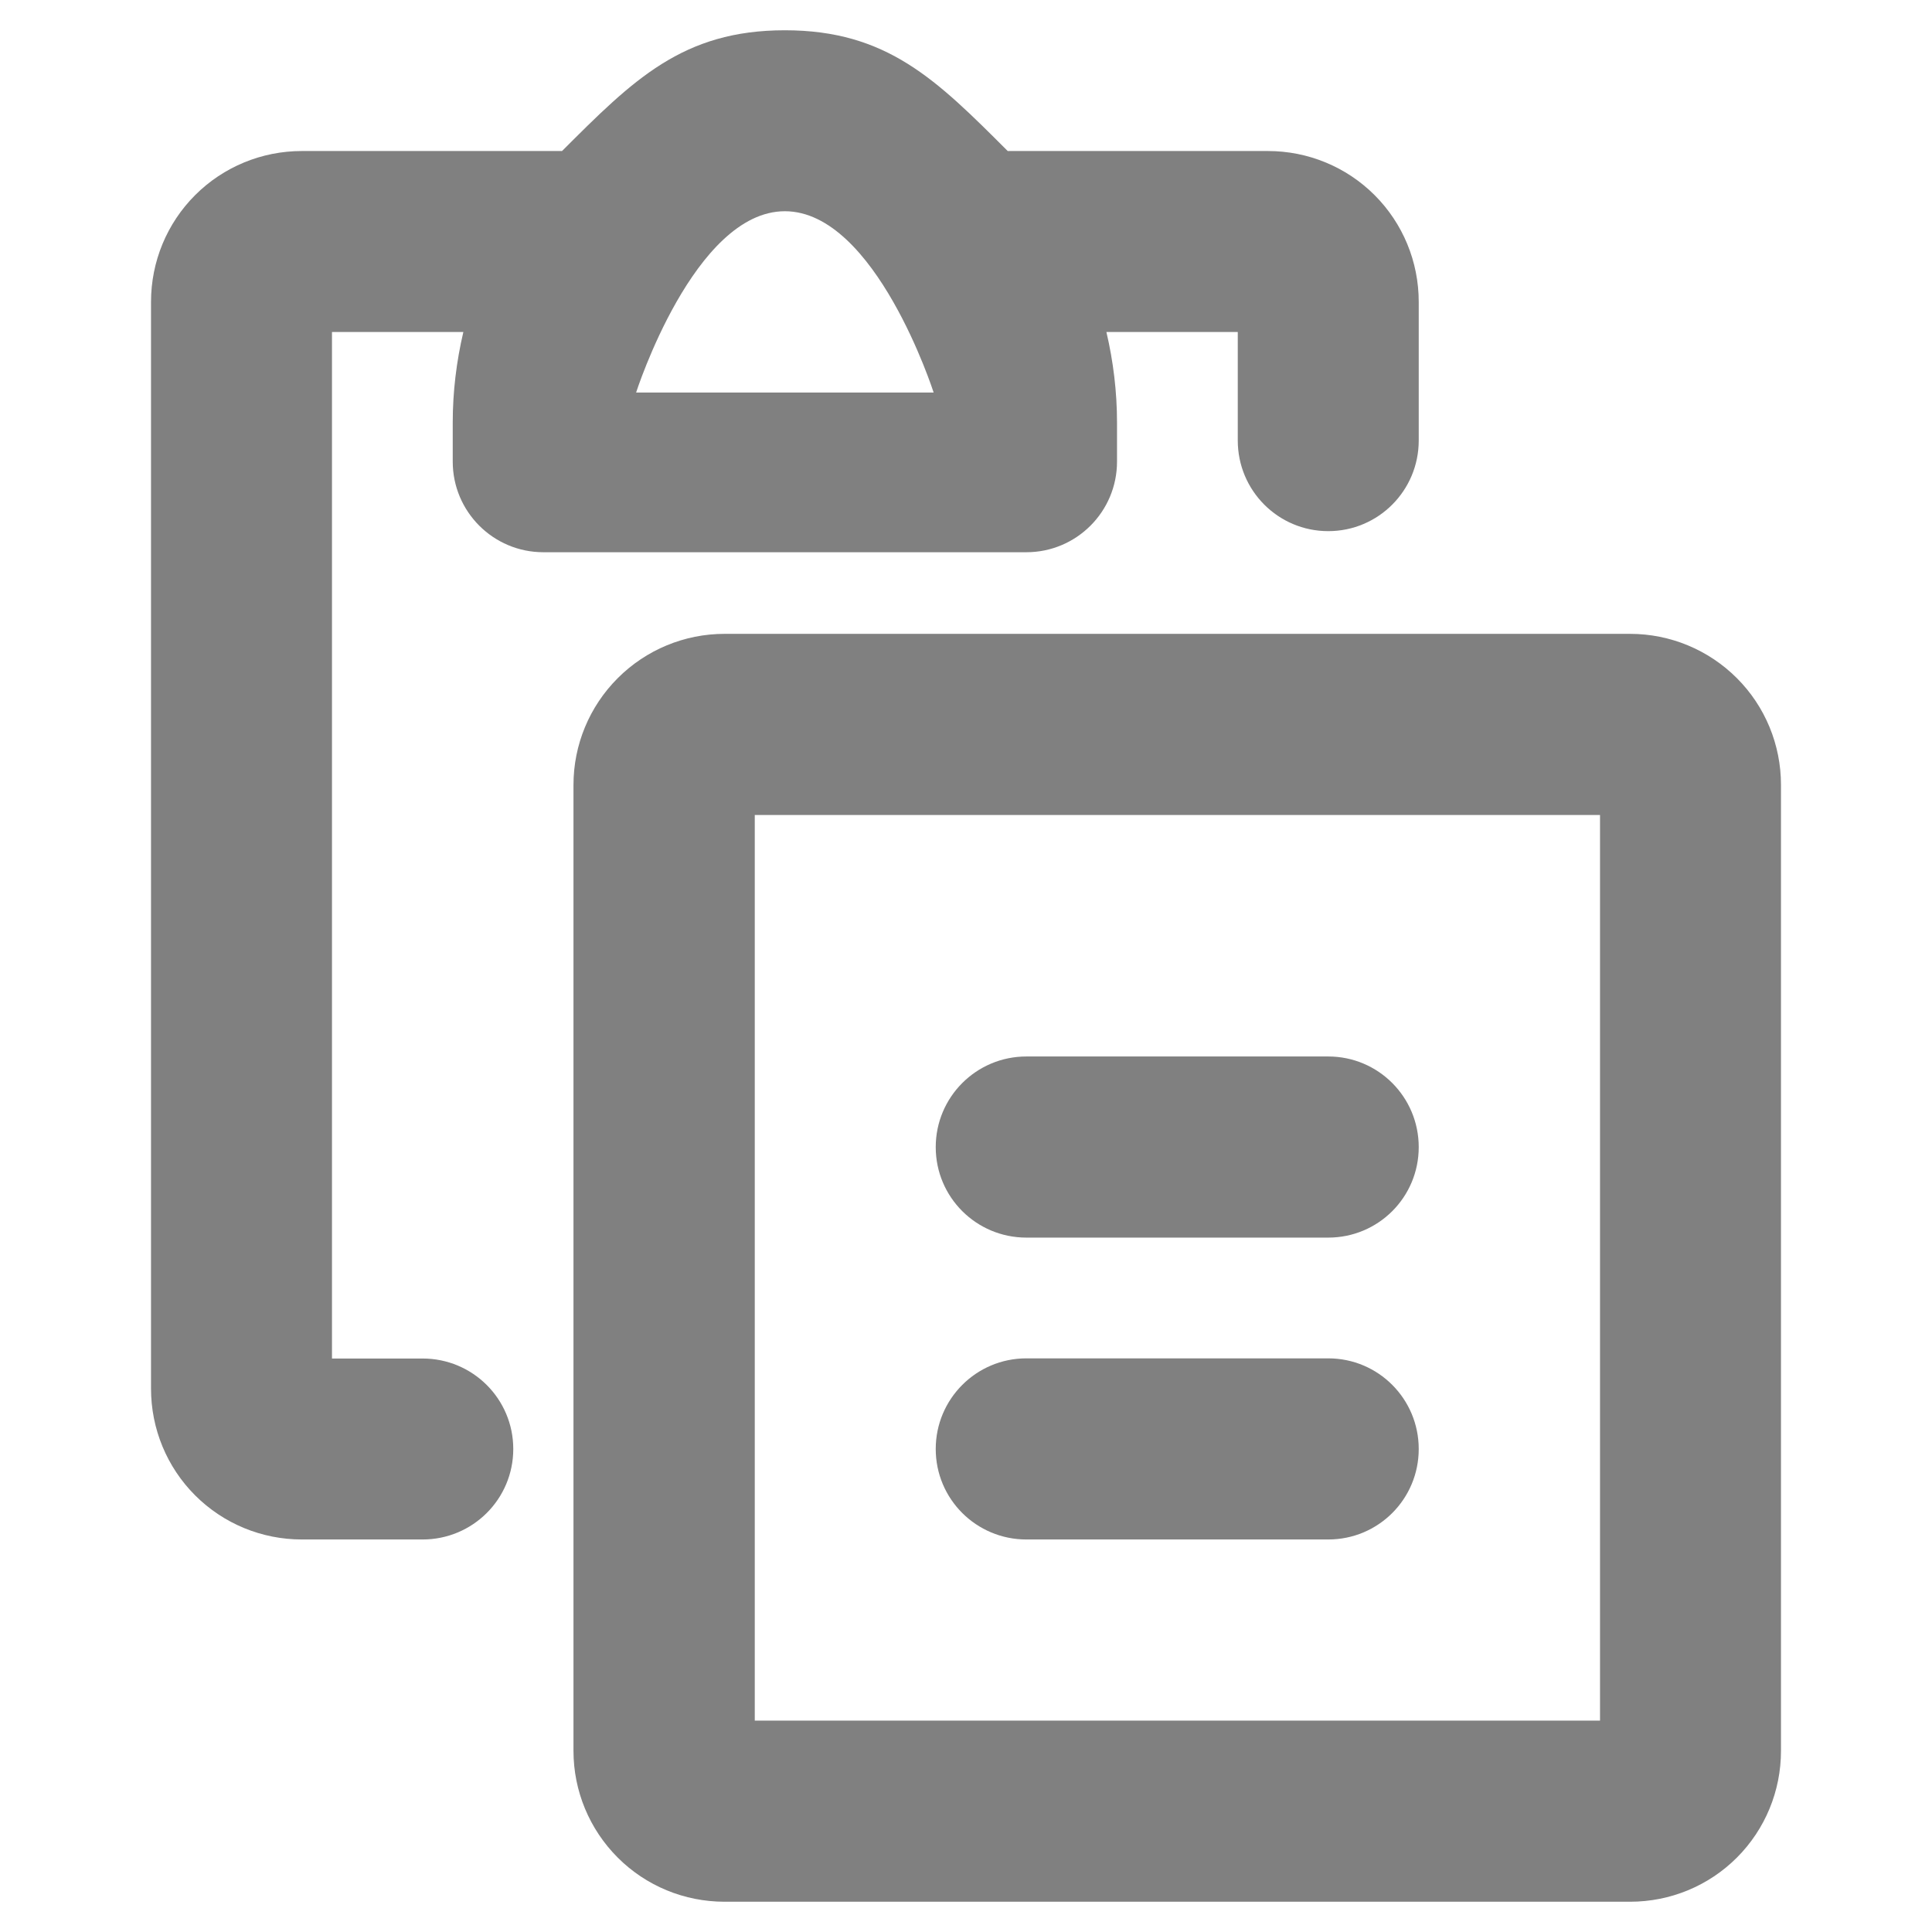<svg width="100%" height="100%" viewBox="0 0 12 12" fill="gray" xmlns="http://www.w3.org/2000/svg">
<g id="Paste">
<g id="Vector">
<path fill-rule="evenodd" clip-rule="evenodd" d="M6.259 0.938C6.247 0.925 6.271 0.949 6.259 0.938C5.817 0.496 5.51 0.188 4.875 0.188C4.24 0.188 3.933 0.496 3.491 0.938C3.479 0.949 3.503 0.925 3.491 0.938H1.875C1.626 0.938 1.388 1.036 1.212 1.212C1.036 1.388 0.938 1.626 0.938 1.875V8.625C0.938 8.874 1.036 9.112 1.212 9.288C1.388 9.464 1.626 9.562 1.875 9.562H2.625C2.936 9.562 3.188 9.311 3.188 9C3.188 8.689 2.936 8.438 2.625 8.438H2.062L2.062 2.062H2.878C2.835 2.245 2.812 2.434 2.812 2.625V2.867C2.812 3.178 3.064 3.43 3.375 3.43H6.375C6.686 3.43 6.938 3.178 6.938 2.867V2.625C6.938 2.434 6.915 2.245 6.872 2.062H7.688V2.736C7.688 3.047 7.939 3.299 8.25 3.299C8.561 3.299 8.812 3.047 8.812 2.736V1.875C8.812 1.626 8.714 1.388 8.538 1.212C8.362 1.036 8.124 0.938 7.875 0.938H6.259ZM3.951 2.438H5.799C5.799 2.438 5.438 1.312 4.875 1.312C4.312 1.312 3.951 2.438 3.951 2.438Z"/>
<path fill-rule="evenodd" clip-rule="evenodd" d="M6.375 6.562C6.064 6.562 5.812 6.814 5.812 7.125C5.812 7.436 6.064 7.687 6.375 7.687H8.25C8.561 7.687 8.812 7.436 8.812 7.125C8.812 6.814 8.561 6.562 8.25 6.562H6.375ZM6.375 8.437C6.064 8.437 5.812 8.689 5.812 9C5.812 9.311 6.064 9.562 6.375 9.562H8.25C8.561 9.562 8.812 9.311 8.812 9C8.812 8.689 8.561 8.437 8.25 8.437H6.375Z"/>
<path fill-rule="evenodd" clip-rule="evenodd" d="M4.5 3.937C4.251 3.937 4.013 4.036 3.837 4.212C3.661 4.388 3.562 4.626 3.562 4.875V10.875C3.562 11.124 3.661 11.362 3.837 11.538C4.013 11.714 4.251 11.812 4.5 11.812H10.125C10.374 11.812 10.612 11.714 10.788 11.538C10.964 11.362 11.062 11.124 11.062 10.875V4.875C11.062 4.626 10.964 4.388 10.788 4.212C10.612 4.036 10.374 3.937 10.125 3.937H4.5ZM4.688 10.687H9.938V5.062H4.688V10.687Z"/>
</g>
</g>
</svg>

